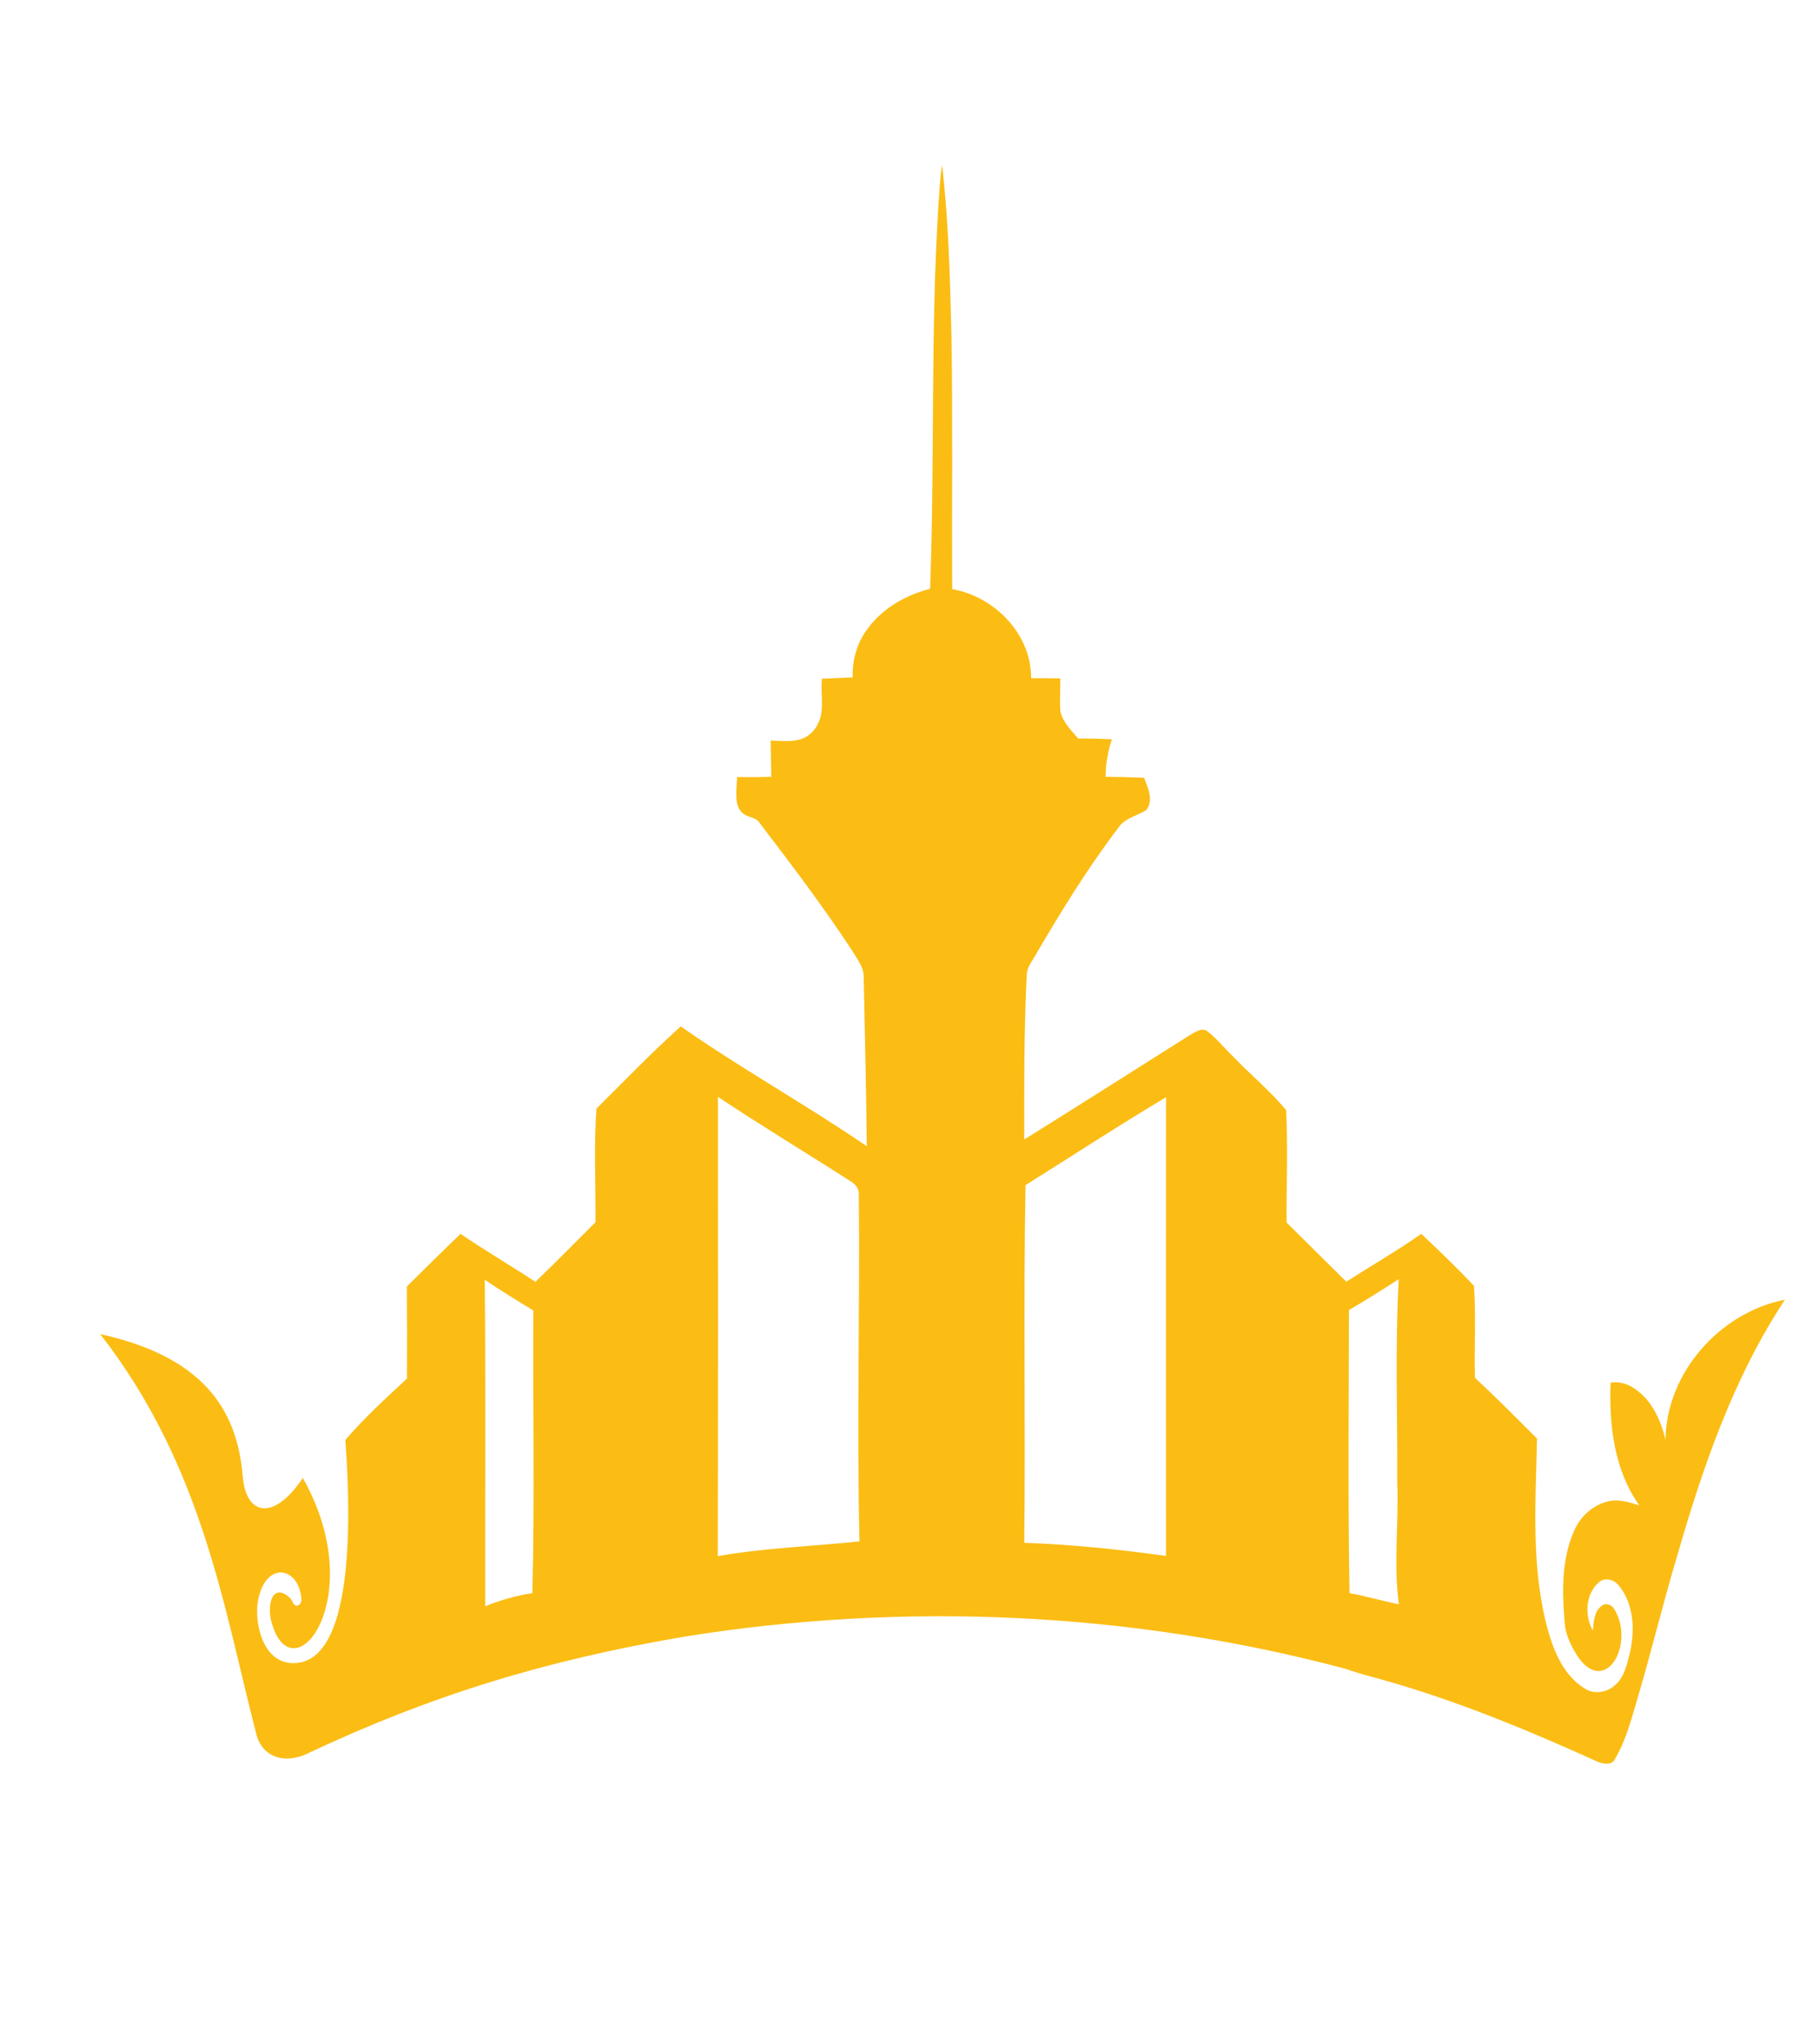 <?xml version="1.0" encoding="utf-8"?>
<!-- Generator: Adobe Illustrator 17.0.0, SVG Export Plug-In . SVG Version: 6.00 Build 0)  -->
<!DOCTYPE svg PUBLIC "-//W3C//DTD SVG 1.0//EN" "http://www.w3.org/TR/2001/REC-SVG-20010904/DTD/svg10.dtd">
<svg version="1.0" id="Layer_1" xmlns="http://www.w3.org/2000/svg" xmlns:xlink="http://www.w3.org/1999/xlink" x="0px" y="0px"
	 width="371.304px" height="417px" viewBox="0 0 371.304 417" enable-background="new 0 0 371.304 417" xml:space="preserve">
<path fill-rule="evenodd" clip-rule="evenodd" fill="#FBBD14" d="M192.303,33.647c1.343,11.638,1.634,23.379,1.915,35.084
	c0.281,17.159,0.072,34.318,0.148,51.472c8.626,1.491,16.178,9.167,16.107,18.17c1.977-0.005,3.953,0.015,5.934,0.046
	c0.123,2.232-0.174,4.479,0.056,6.705c0.465,2.247,2.206,3.891,3.641,5.572c2.288-0.025,4.581,0.026,6.864,0.163
	c-0.827,2.462-1.282,5.03-1.287,7.635c2.62,0.005,5.24,0.097,7.859,0.194c0.761,2.027,2.002,4.606,0.46,6.573
	c-1.854,1.205-4.295,1.614-5.638,3.529c-6.348,8.324-11.832,17.261-17.108,26.29c-0.669,1.22-1.68,2.38-1.665,3.851
	c-0.572,11.174-0.521,22.373-0.511,33.562c11.368-7.068,22.654-14.263,33.971-21.408c1.026-0.541,2.375-1.537,3.478-0.613
	c1.9,1.476,3.401,3.391,5.132,5.051c3.559,3.718,7.579,7.017,10.867,10.975c0.378,7.635,0.051,15.295,0.097,22.94
	c4.065,4.029,8.12,8.064,12.2,12.078c5.086-3.268,10.341-6.286,15.29-9.774c3.667,3.462,7.318,6.94,10.765,10.627
	c0.429,6.235,0.025,12.491,0.194,18.737c4.32,4.039,8.493,8.227,12.67,12.415c-0.265,12.992-1.282,26.28,2.196,38.97
	c1.277,4.545,3.279,9.371,7.466,11.97c1.833,1.287,4.428,0.935,6.092-0.475c2.027-1.619,2.589-4.305,3.197-6.685
	c1.052-4.581,0.853-9.892-2.175-13.707c-0.955-1.292-2.947-1.905-4.218-0.684c-2.712,2.441-2.865,6.746-1.154,9.815
	c0.164-1.788,0.22-3.932,1.813-5.097c0.812-0.654,1.987-0.23,2.487,0.603c1.706,2.656,1.946,6.144,0.889,9.085
	c-0.618,1.701-1.915,3.478-3.866,3.636c-1.874,0.056-3.325-1.41-4.32-2.834c-1.455-2.211-2.681-4.693-2.783-7.385
	c-0.526-6.169-0.592-12.685,1.971-18.446c1.287-2.952,3.907-5.311,7.093-5.985c2.094-0.485,4.208,0.245,6.195,0.843
	c-5.153-7.201-6.195-16.408-5.862-25.023c2.722-0.495,5.219,1.113,7.006,3.013c2.212,2.38,3.427,5.485,4.203,8.595
	c0.174-13.676,11.113-25.937,24.38-28.547c-10.499,15.887-16.75,34.083-21.995,52.258c-2.875,9.565-5.199,19.283-8.028,28.859
	c-1.292,4.29-2.37,8.728-4.683,12.609c-0.607,1.353-2.395,0.986-3.498,0.562c-13.533-6.133-27.301-11.858-41.57-16.056
	c-3.263-0.986-6.608-1.706-9.805-2.89c-43.965-11.725-90.401-13.773-135.295-6.557c-28.384,4.887-51.433,11.876-77.483,24.168
	c-4.949,1.8-8.373-0.219-9.56-3.856c-6.714-25.791-10.887-54.972-31.982-82.072c22.539,4.931,28.094,16.928,29.104,29.123
	c0.635,7.669,6.135,9.315,12.255,0.237c13.708,24.19-1.805,44.266-6.229,29.939c-1.275-3.53-0.156-8.872,3.514-5.541
	c0.446,0.397,0.442,0.585,0.728,1.093c0.646,1.147,1.767,0.322,1.697-0.747c-0.452-6.859-7.712-8.05-8.967,0.987
	c-0.463,4.416,1.201,11.497,6.675,12.006c14.67,1.263,11.822-37.228,11.266-45.517c3.851-4.463,8.237-8.493,12.578-12.501
	c0.021-6.266,0.031-12.532-0.02-18.803c3.636-3.595,7.267-7.19,10.954-10.73c5,3.411,10.234,6.46,15.285,9.79
	c4.137-4.009,8.196-8.089,12.261-12.164c0.066-7.727-0.373-15.469,0.199-23.185c5.684-5.643,11.245-11.424,17.21-16.776
	c12.338,8.641,25.534,15.949,37.964,24.451c-0.107-11.48-0.383-22.955-0.628-34.43c0.072-2.165-1.45-3.871-2.467-5.638
	c-5.827-8.871-12.246-17.333-18.681-25.764c-1.016-1.665-2.581-0.907-3.958-2.541c-1.377-1.634-0.789-4.718-0.738-6.966
	c2.781,0.051,4.236,0.028,6.989-0.038c-0.048-2.627-0.117-4.668-0.122-7.394c2.661,0.077,4.781,0.372,6.777-0.531
	c1.996-0.903,3.283-3.005,3.57-5.219c0.287-2.215-0.123-4.586,0.102-6.869c2.099-0.082,4.193-0.174,6.292-0.271
	c-0.128-3.422,0.817-6.874,2.834-9.652c3.049-4.326,7.875-7.139,12.956-8.411c0.986-26.121,0.056-52.294,1.706-78.39
	C191.803,39.05,191.838,36.323,192.303,33.647L192.303,33.647z M275.355,267.294c-0.026,19.253-0.22,38.506,0.112,57.753
	c3.386,0.633,6.7,1.603,10.076,2.278c-1.113-8.196-0.005-16.454-0.322-24.676c0.056-13.886-0.465-27.781,0.301-41.656
	C282.173,263.153,278.808,265.293,275.355,267.294L275.355,267.294z M98.95,261.105c0.209,22.21,0.051,44.424,0.092,66.634
	c3.095-1.261,6.317-2.175,9.626-2.686c0.495-19.217,0.077-38.444,0.209-57.666C105.523,265.364,102.183,263.316,98.95,261.105
	L98.95,261.105z M209.34,241.806c-0.465,24.324,0.02,48.653-0.261,72.977c9.688,0.358,19.339,1.338,28.935,2.686
	c-0.031-31.192-0.025-62.39,0-93.583C228.321,229.647,218.894,235.826,209.34,241.806L209.34,241.806z M146.551,223.8
	c0.015,31.238,0.046,62.472-0.036,93.71c9.56-1.695,19.288-1.992,28.925-3.013c-0.541-23.548,0.092-47.095-0.128-70.643
	c0.112-1.221-0.685-2.257-1.691-2.834C164.619,235.244,155.457,229.724,146.551,223.8L146.551,223.8z"/>
</svg>
